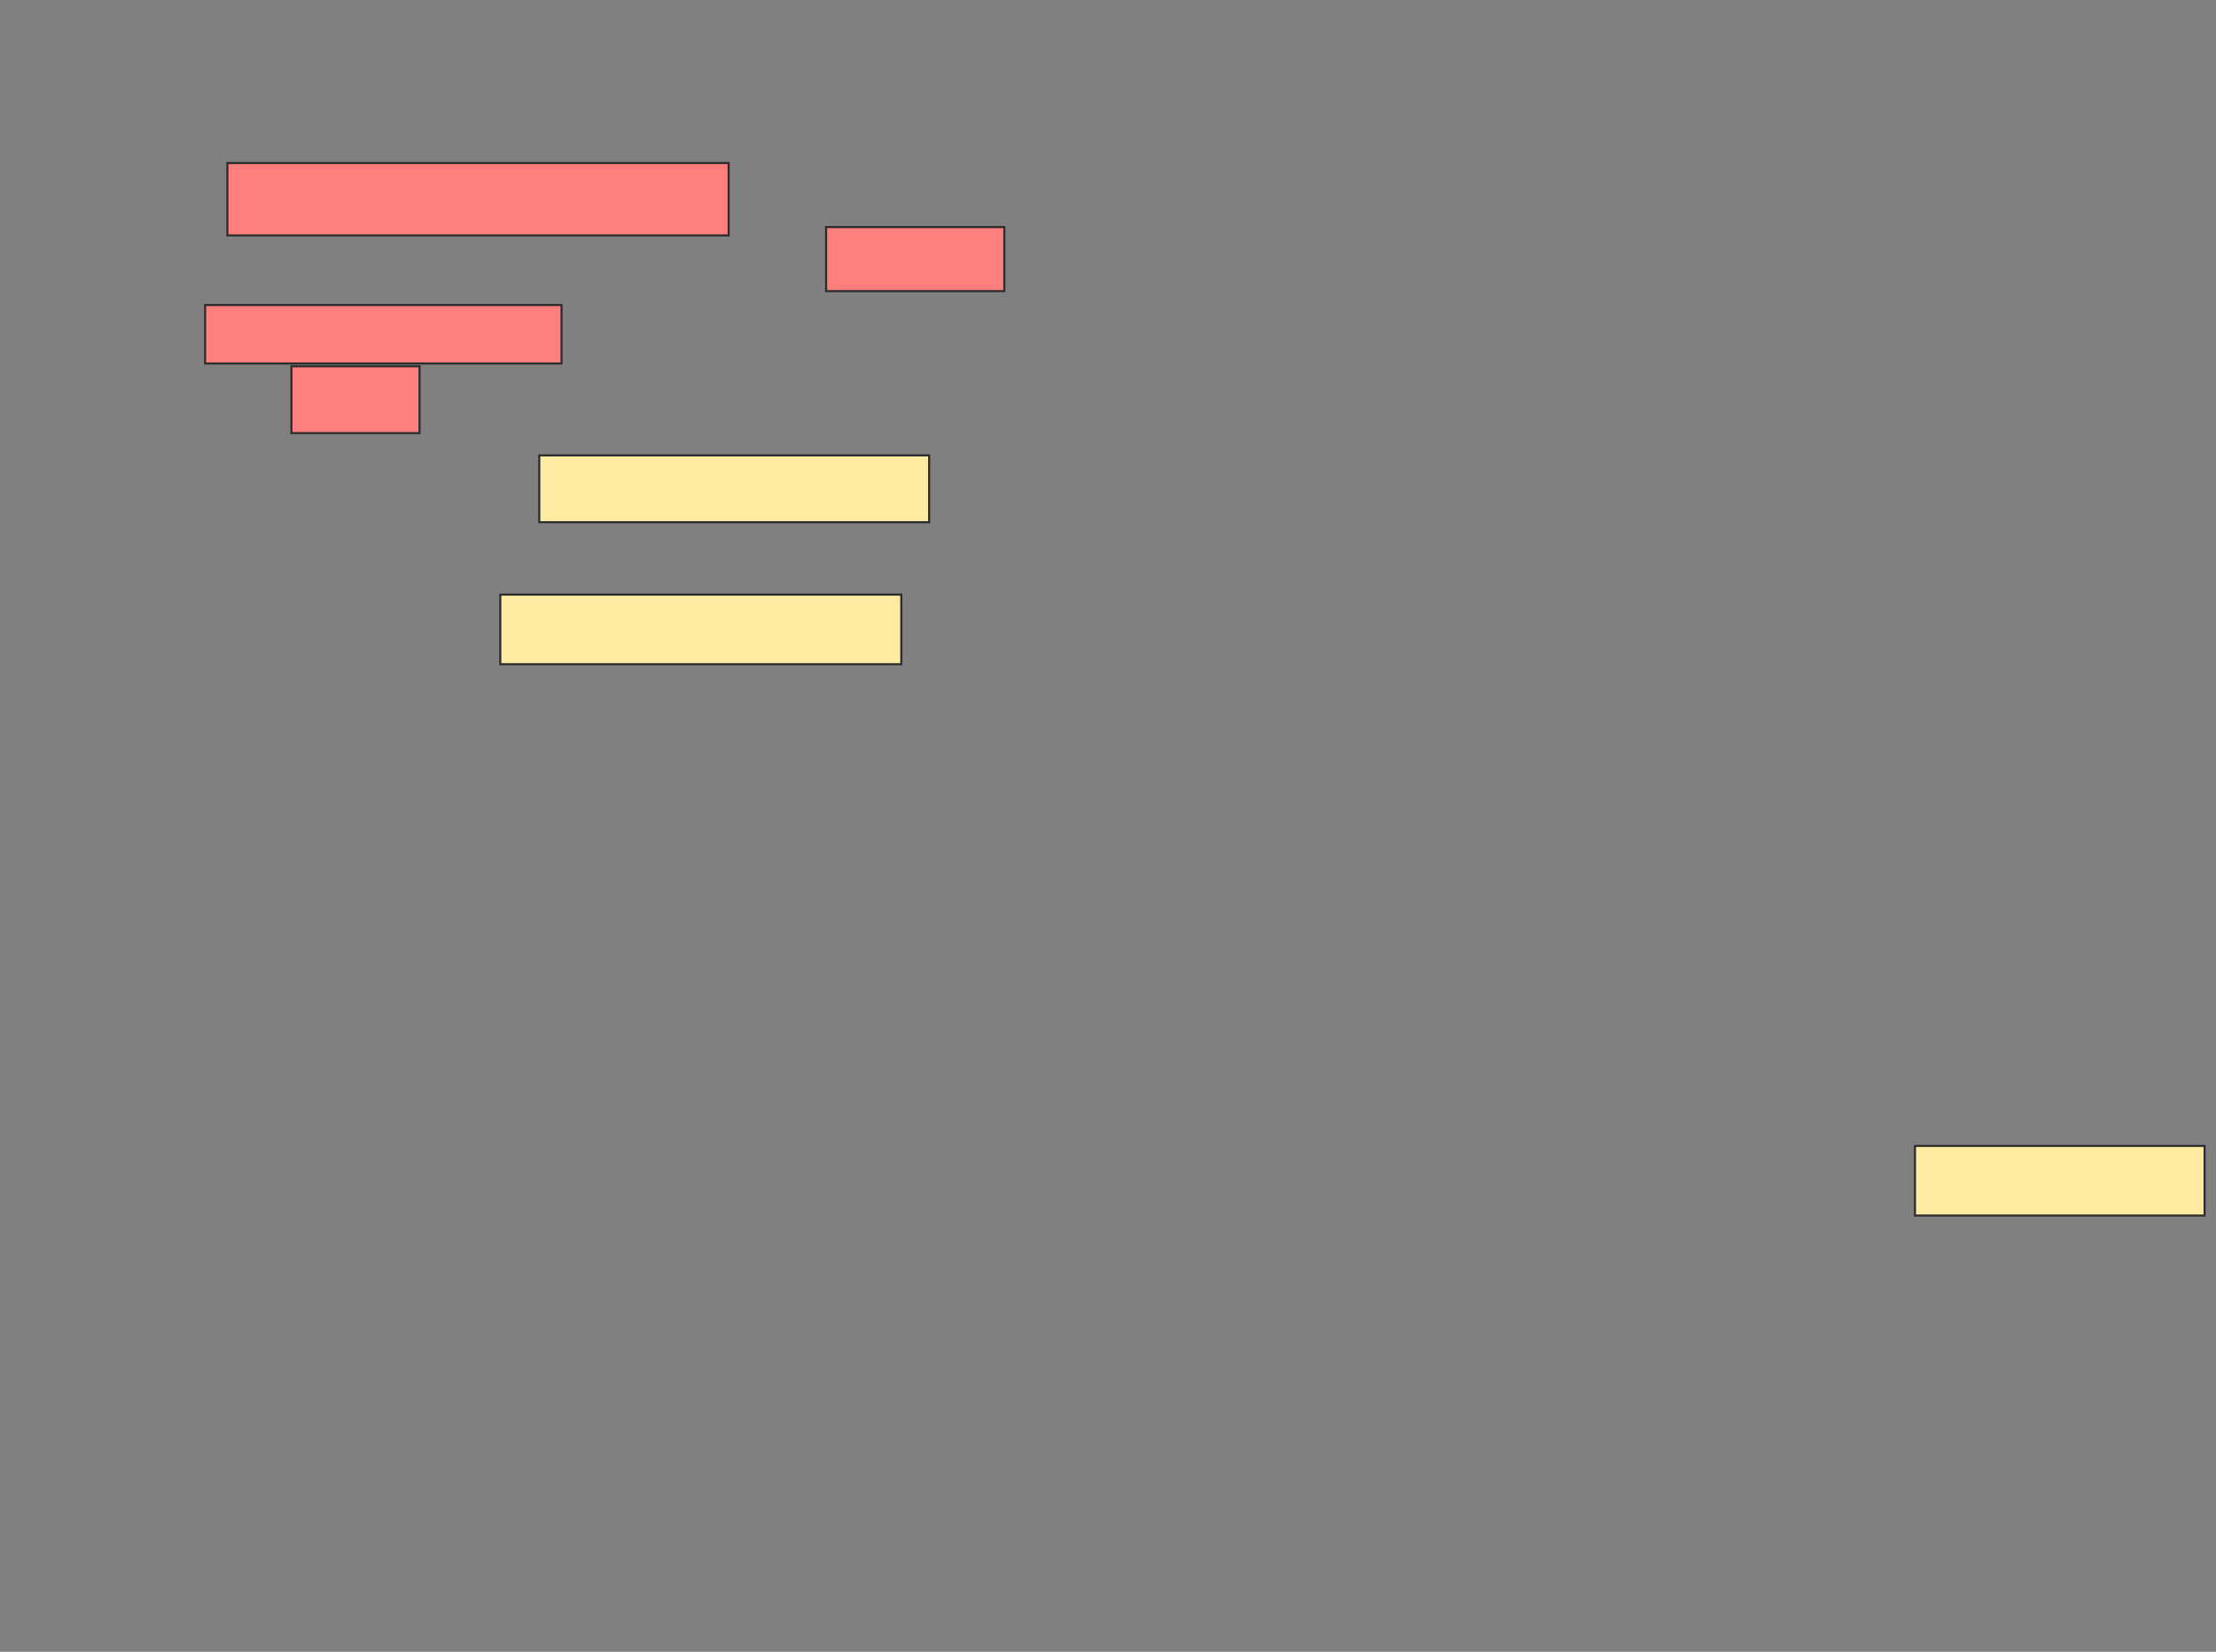 <svg xmlns="http://www.w3.org/2000/svg" width="1061" height="791">
 <rect width="100%" height="100%" fill="#808080" stroke="none"/>
 <!-- Created with Image Occlusion Enhanced -->
 <g>
  <title>Labels</title>
 </g>
 <g>
  <title>Masks</title>
  <g id="716dec78513e4241a32b5656364595ae-ao-1" class="qshape">
   <rect height="30.667" width="85.333" y="108.733" x="395.533" stroke="#2D2D2D" fill="#FF7E7E" class="qshape"/>
   <rect height="28" width="170.667" y="146.067" x="98.2" stroke="#2D2D2D" fill="#FF7E7E" class="qshape"/>
   <rect height="32" width="61.333" y="175.4" x="139.533" stroke="#2D2D2D" fill="#FF7E7E" class="qshape"/>
   <rect height="34.667" width="240" y="78.067" x="108.867" stroke="#2D2D2D" fill="#FF7E7E" class="qshape"/>
  </g>
  <rect id="716dec78513e4241a32b5656364595ae-ao-2" height="33.333" width="192" y="284.733" x="239.533" stroke="#2D2D2D" fill="#FFEBA2"/>
  <g id="716dec78513e4241a32b5656364595ae-ao-3">
   <rect height="32" width="186.667" y="218.067" x="258.2" stroke="#2D2D2D" fill="#FFEBA2"/>
   <rect height="33.333" width="138.667" y="548.733" x="916.867" stroke="#2D2D2D" fill="#FFEBA2"/>
  </g>
 </g>
</svg>